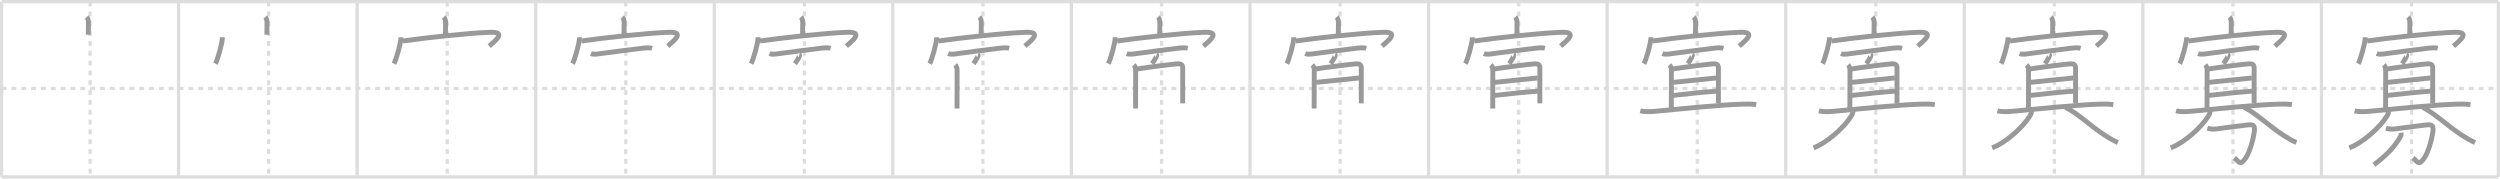 <svg width="1526px" height="109px" viewBox="0 0 1526 109" xmlns="http://www.w3.org/2000/svg" xmlns:xlink="http://www.w3.org/1999/xlink" xml:space="preserve" version="1.1" baseProfile="full">
<line x1="1" y1="1" x2="1525" y2="1" style="stroke:#ddd;stroke-width:2"></line>
<line x1="1" y1="1" x2="1" y2="108" style="stroke:#ddd;stroke-width:2"></line>
<line x1="1" y1="108" x2="1525" y2="108" style="stroke:#ddd;stroke-width:2"></line>
<line x1="1525" y1="1" x2="1525" y2="108" style="stroke:#ddd;stroke-width:2"></line>
<line x1="109" y1="1" x2="109" y2="108" style="stroke:#ddd;stroke-width:2"></line>
<line x1="218" y1="1" x2="218" y2="108" style="stroke:#ddd;stroke-width:2"></line>
<line x1="327" y1="1" x2="327" y2="108" style="stroke:#ddd;stroke-width:2"></line>
<line x1="436" y1="1" x2="436" y2="108" style="stroke:#ddd;stroke-width:2"></line>
<line x1="545" y1="1" x2="545" y2="108" style="stroke:#ddd;stroke-width:2"></line>
<line x1="654" y1="1" x2="654" y2="108" style="stroke:#ddd;stroke-width:2"></line>
<line x1="763" y1="1" x2="763" y2="108" style="stroke:#ddd;stroke-width:2"></line>
<line x1="872" y1="1" x2="872" y2="108" style="stroke:#ddd;stroke-width:2"></line>
<line x1="981" y1="1" x2="981" y2="108" style="stroke:#ddd;stroke-width:2"></line>
<line x1="1090" y1="1" x2="1090" y2="108" style="stroke:#ddd;stroke-width:2"></line>
<line x1="1199" y1="1" x2="1199" y2="108" style="stroke:#ddd;stroke-width:2"></line>
<line x1="1308" y1="1" x2="1308" y2="108" style="stroke:#ddd;stroke-width:2"></line>
<line x1="1417" y1="1" x2="1417" y2="108" style="stroke:#ddd;stroke-width:2"></line>
<line x1="1" y1="54" x2="1525" y2="54" style="stroke:#ddd;stroke-width:2;stroke-dasharray:3 3"></line>
<line x1="55" y1="1" x2="55" y2="108" style="stroke:#ddd;stroke-width:2;stroke-dasharray:3 3"></line>
<line x1="164" y1="1" x2="164" y2="108" style="stroke:#ddd;stroke-width:2;stroke-dasharray:3 3"></line>
<line x1="273" y1="1" x2="273" y2="108" style="stroke:#ddd;stroke-width:2;stroke-dasharray:3 3"></line>
<line x1="382" y1="1" x2="382" y2="108" style="stroke:#ddd;stroke-width:2;stroke-dasharray:3 3"></line>
<line x1="491" y1="1" x2="491" y2="108" style="stroke:#ddd;stroke-width:2;stroke-dasharray:3 3"></line>
<line x1="600" y1="1" x2="600" y2="108" style="stroke:#ddd;stroke-width:2;stroke-dasharray:3 3"></line>
<line x1="709" y1="1" x2="709" y2="108" style="stroke:#ddd;stroke-width:2;stroke-dasharray:3 3"></line>
<line x1="818" y1="1" x2="818" y2="108" style="stroke:#ddd;stroke-width:2;stroke-dasharray:3 3"></line>
<line x1="927" y1="1" x2="927" y2="108" style="stroke:#ddd;stroke-width:2;stroke-dasharray:3 3"></line>
<line x1="1036" y1="1" x2="1036" y2="108" style="stroke:#ddd;stroke-width:2;stroke-dasharray:3 3"></line>
<line x1="1145" y1="1" x2="1145" y2="108" style="stroke:#ddd;stroke-width:2;stroke-dasharray:3 3"></line>
<line x1="1254" y1="1" x2="1254" y2="108" style="stroke:#ddd;stroke-width:2;stroke-dasharray:3 3"></line>
<line x1="1363" y1="1" x2="1363" y2="108" style="stroke:#ddd;stroke-width:2;stroke-dasharray:3 3"></line>
<line x1="1472" y1="1" x2="1472" y2="108" style="stroke:#ddd;stroke-width:2;stroke-dasharray:3 3"></line>
<path d="M52.86,10.41c0.86,0.86,1.12,2.09,1.12,3.38c0,3.23-0.08,4.48-0.08,7.42" style="fill:none;stroke:#999;stroke-width:3"></path>

<path d="M161.86,10.41c0.86,0.86,1.12,2.09,1.12,3.38c0,3.23-0.08,4.48-0.08,7.42" style="fill:none;stroke:#999;stroke-width:3"></path>
<path d="M135.75,22.75c0,3.52-2.93,13.74-4.27,16.09" style="fill:none;stroke:#999;stroke-width:3"></path>

<path d="M270.86,10.41c0.86,0.86,1.12,2.09,1.12,3.38c0,3.23-0.08,4.48-0.08,7.42" style="fill:none;stroke:#999;stroke-width:3"></path>
<path d="M244.75,22.75c0,3.52-2.93,13.74-4.27,16.09" style="fill:none;stroke:#999;stroke-width:3"></path>
<path d="M245.91,25.02c12.22-1.77,39.97-4.89,53.32-5.31c10-0.32,3.39,4.92-0.62,8.44" style="fill:none;stroke:#999;stroke-width:3"></path>

<path d="M379.86,10.41c0.86,0.86,1.12,2.09,1.12,3.38c0,3.23-0.08,4.48-0.08,7.42" style="fill:none;stroke:#999;stroke-width:3"></path>
<path d="M353.75,22.75c0,3.52-2.93,13.74-4.27,16.09" style="fill:none;stroke:#999;stroke-width:3"></path>
<path d="M354.91,25.02c12.22-1.77,39.97-4.89,53.32-5.31c10-0.32,3.39,4.92-0.62,8.44" style="fill:none;stroke:#999;stroke-width:3"></path>
<path d="M360.75,32.69c2.02,0.82,4.57,0.17,6.62-0.09c6.91-0.87,19.23-2.59,25.38-3.24c1.8-0.19,3.47-0.33,5.25,0.11" style="fill:none;stroke:#999;stroke-width:3"></path>

<path d="M488.86,10.41c0.86,0.86,1.12,2.09,1.12,3.38c0,3.23-0.08,4.48-0.08,7.42" style="fill:none;stroke:#999;stroke-width:3"></path>
<path d="M462.75,22.75c0,3.52-2.93,13.74-4.27,16.09" style="fill:none;stroke:#999;stroke-width:3"></path>
<path d="M463.91,25.02c12.22-1.77,39.97-4.89,53.32-5.31c10-0.32,3.39,4.92-0.62,8.44" style="fill:none;stroke:#999;stroke-width:3"></path>
<path d="M469.75,32.69c2.02,0.82,4.57,0.17,6.62-0.09c6.91-0.87,19.23-2.59,25.38-3.24c1.8-0.19,3.47-0.33,5.25,0.11" style="fill:none;stroke:#999;stroke-width:3"></path>
<path d="M487.98,33.42c0.22,0.08-0.21,1.39-0.35,1.62c-0.64,1.08-1.3,2.42-2.38,3.83" style="fill:none;stroke:#999;stroke-width:3"></path>

<path d="M597.86,10.41c0.86,0.86,1.12,2.09,1.12,3.38c0,3.23-0.08,4.48-0.08,7.42" style="fill:none;stroke:#999;stroke-width:3"></path>
<path d="M571.75,22.75c0,3.52-2.93,13.74-4.27,16.09" style="fill:none;stroke:#999;stroke-width:3"></path>
<path d="M572.91,25.02c12.22-1.77,39.97-4.89,53.32-5.31c10-0.32,3.39,4.92-0.62,8.44" style="fill:none;stroke:#999;stroke-width:3"></path>
<path d="M578.75,32.69c2.02,0.82,4.57,0.17,6.62-0.09c6.91-0.87,19.23-2.59,25.38-3.24c1.8-0.19,3.47-0.33,5.25,0.11" style="fill:none;stroke:#999;stroke-width:3"></path>
<path d="M596.98,33.42c0.22,0.08-0.21,1.39-0.35,1.62c-0.64,1.08-1.3,2.42-2.38,3.83" style="fill:none;stroke:#999;stroke-width:3"></path>
<path d="M583.06,39.61c0.79,0.79,1.16,2.06,1.16,3.25c0,3.14-0.06,23.01-0.06,23.4" style="fill:none;stroke:#999;stroke-width:3"></path>

<path d="M706.86,10.41c0.86,0.86,1.12,2.09,1.12,3.38c0,3.23-0.08,4.48-0.08,7.42" style="fill:none;stroke:#999;stroke-width:3"></path>
<path d="M680.75,22.75c0,3.52-2.93,13.74-4.27,16.09" style="fill:none;stroke:#999;stroke-width:3"></path>
<path d="M681.91,25.02c12.22-1.77,39.97-4.89,53.32-5.31c10-0.32,3.39,4.92-0.62,8.44" style="fill:none;stroke:#999;stroke-width:3"></path>
<path d="M687.75,32.69c2.02,0.82,4.57,0.17,6.62-0.09c6.91-0.87,19.23-2.59,25.38-3.24c1.8-0.19,3.47-0.33,5.25,0.11" style="fill:none;stroke:#999;stroke-width:3"></path>
<path d="M705.98,33.42c0.22,0.08-0.21,1.39-0.35,1.62c-0.64,1.08-1.3,2.42-2.38,3.83" style="fill:none;stroke:#999;stroke-width:3"></path>
<path d="M692.06,39.61c0.79,0.79,1.16,2.06,1.16,3.25c0,3.14-0.06,23.01-0.06,23.4" style="fill:none;stroke:#999;stroke-width:3"></path>
<path d="M694.19,42.09c4.81-0.84,22.38-3.03,24.7-3.14c1.93-0.09,3.03,0.55,3.03,2.46c0,3.35,0,13.52,0,21.68" style="fill:none;stroke:#999;stroke-width:3"></path>

<path d="M815.86,10.41c0.86,0.86,1.12,2.09,1.12,3.38c0,3.23-0.08,4.48-0.08,7.42" style="fill:none;stroke:#999;stroke-width:3"></path>
<path d="M789.75,22.75c0,3.52-2.93,13.74-4.27,16.09" style="fill:none;stroke:#999;stroke-width:3"></path>
<path d="M790.91,25.02c12.22-1.77,39.97-4.89,53.32-5.31c10-0.32,3.39,4.92-0.62,8.44" style="fill:none;stroke:#999;stroke-width:3"></path>
<path d="M796.75,32.69c2.02,0.82,4.57,0.17,6.62-0.09c6.91-0.87,19.23-2.59,25.38-3.24c1.8-0.19,3.47-0.33,5.25,0.11" style="fill:none;stroke:#999;stroke-width:3"></path>
<path d="M814.98,33.42c0.22,0.08-0.21,1.39-0.35,1.62c-0.64,1.08-1.3,2.42-2.38,3.83" style="fill:none;stroke:#999;stroke-width:3"></path>
<path d="M801.06,39.61c0.79,0.79,1.16,2.06,1.16,3.25c0,3.14-0.06,23.01-0.06,23.4" style="fill:none;stroke:#999;stroke-width:3"></path>
<path d="M803.19,42.09c4.81-0.84,22.38-3.03,24.7-3.14c1.93-0.09,3.03,0.55,3.03,2.46c0,3.35,0,13.52,0,21.68" style="fill:none;stroke:#999;stroke-width:3"></path>
<path d="M803.4,50.27c5.85-0.52,21.1-2.27,26.14-2.68" style="fill:none;stroke:#999;stroke-width:3"></path>

<path d="M924.86,10.41c0.86,0.86,1.12,2.09,1.12,3.38c0,3.23-0.08,4.48-0.08,7.42" style="fill:none;stroke:#999;stroke-width:3"></path>
<path d="M898.75,22.75c0,3.52-2.93,13.74-4.27,16.09" style="fill:none;stroke:#999;stroke-width:3"></path>
<path d="M899.91,25.02c12.22-1.77,39.97-4.89,53.32-5.31c10-0.32,3.39,4.92-0.62,8.44" style="fill:none;stroke:#999;stroke-width:3"></path>
<path d="M905.75,32.69c2.02,0.82,4.57,0.17,6.62-0.09c6.91-0.87,19.23-2.59,25.38-3.24c1.8-0.19,3.47-0.33,5.25,0.11" style="fill:none;stroke:#999;stroke-width:3"></path>
<path d="M923.98,33.42c0.22,0.08-0.21,1.39-0.35,1.62c-0.64,1.08-1.3,2.42-2.38,3.83" style="fill:none;stroke:#999;stroke-width:3"></path>
<path d="M910.06,39.61c0.79,0.79,1.16,2.06,1.16,3.25c0,3.14-0.06,23.01-0.06,23.4" style="fill:none;stroke:#999;stroke-width:3"></path>
<path d="M912.19,42.09c4.81-0.84,22.38-3.03,24.7-3.14c1.93-0.09,3.03,0.55,3.03,2.46c0,3.35,0,13.52,0,21.68" style="fill:none;stroke:#999;stroke-width:3"></path>
<path d="M912.4,50.27c5.85-0.52,21.1-2.27,26.14-2.68" style="fill:none;stroke:#999;stroke-width:3"></path>
<path d="M912.1,58.26c7.9-0.88,18.02-2.01,26.63-2.61" style="fill:none;stroke:#999;stroke-width:3"></path>

<path d="M1033.86,10.41c0.86,0.86,1.12,2.09,1.12,3.38c0,3.23-0.08,4.48-0.08,7.42" style="fill:none;stroke:#999;stroke-width:3"></path>
<path d="M1007.75,22.75c0,3.52-2.93,13.74-4.27,16.09" style="fill:none;stroke:#999;stroke-width:3"></path>
<path d="M1008.91,25.02c12.22-1.77,39.97-4.89,53.32-5.31c10-0.32,3.39,4.92-0.62,8.44" style="fill:none;stroke:#999;stroke-width:3"></path>
<path d="M1014.75,32.69c2.02,0.82,4.57,0.17,6.62-0.09c6.91-0.87,19.23-2.59,25.38-3.24c1.8-0.19,3.47-0.33,5.25,0.11" style="fill:none;stroke:#999;stroke-width:3"></path>
<path d="M1032.98,33.42c0.22,0.08-0.21,1.39-0.35,1.62c-0.64,1.08-1.3,2.42-2.38,3.83" style="fill:none;stroke:#999;stroke-width:3"></path>
<path d="M1019.06,39.61c0.79,0.79,1.16,2.06,1.16,3.25c0,3.14-0.06,23.01-0.06,23.4" style="fill:none;stroke:#999;stroke-width:3"></path>
<path d="M1021.19,42.09c4.81-0.84,22.38-3.03,24.7-3.14c1.93-0.09,3.03,0.55,3.03,2.46c0,3.35,0,13.52,0,21.68" style="fill:none;stroke:#999;stroke-width:3"></path>
<path d="M1021.4,50.27c5.85-0.52,21.1-2.27,26.14-2.68" style="fill:none;stroke:#999;stroke-width:3"></path>
<path d="M1021.1,58.26c7.9-0.88,18.02-2.01,26.63-2.61" style="fill:none;stroke:#999;stroke-width:3"></path>
<path d="M1001.25,67.65c3.05,0.79,6.76,0.51,9.87,0.21c14.22-1.36,38.95-3.89,52.5-4.3c2.8-0.08,5.61-0.12,8.38,0.31" style="fill:none;stroke:#999;stroke-width:3"></path>

<path d="M1142.86,10.41c0.86,0.86,1.12,2.09,1.12,3.38c0,3.23-0.08,4.48-0.08,7.42" style="fill:none;stroke:#999;stroke-width:3"></path>
<path d="M1116.75,22.75c0,3.52-2.93,13.74-4.27,16.09" style="fill:none;stroke:#999;stroke-width:3"></path>
<path d="M1117.91,25.02c12.22-1.77,39.97-4.89,53.32-5.31c10-0.32,3.39,4.92-0.62,8.44" style="fill:none;stroke:#999;stroke-width:3"></path>
<path d="M1123.75,32.69c2.02,0.82,4.57,0.17,6.62-0.09c6.91-0.87,19.23-2.59,25.38-3.24c1.8-0.19,3.47-0.33,5.25,0.11" style="fill:none;stroke:#999;stroke-width:3"></path>
<path d="M1141.98,33.42c0.22,0.08-0.21,1.39-0.35,1.62c-0.64,1.08-1.3,2.42-2.38,3.83" style="fill:none;stroke:#999;stroke-width:3"></path>
<path d="M1128.06,39.61c0.79,0.79,1.16,2.06,1.16,3.25c0,3.14-0.06,23.01-0.06,23.4" style="fill:none;stroke:#999;stroke-width:3"></path>
<path d="M1130.19,42.09c4.81-0.84,22.38-3.03,24.7-3.14c1.93-0.09,3.03,0.55,3.03,2.46c0,3.35,0,13.52,0,21.68" style="fill:none;stroke:#999;stroke-width:3"></path>
<path d="M1130.4,50.27c5.85-0.52,21.1-2.27,26.14-2.68" style="fill:none;stroke:#999;stroke-width:3"></path>
<path d="M1130.1,58.26c7.9-0.88,18.02-2.01,26.63-2.61" style="fill:none;stroke:#999;stroke-width:3"></path>
<path d="M1110.25,67.65c3.05,0.79,6.76,0.51,9.87,0.21c14.22-1.36,38.95-3.89,52.5-4.3c2.8-0.08,5.61-0.12,8.38,0.31" style="fill:none;stroke:#999;stroke-width:3"></path>
<path d="M1131.02,67.75c0,1.19-0.42,2.09-1.02,3.08c-4.3,7-14.97,16.5-23,19.39" style="fill:none;stroke:#999;stroke-width:3"></path>

<path d="M1251.86,10.41c0.86,0.86,1.12,2.09,1.12,3.38c0,3.23-0.08,4.48-0.08,7.42" style="fill:none;stroke:#999;stroke-width:3"></path>
<path d="M1225.75,22.75c0,3.52-2.93,13.74-4.27,16.09" style="fill:none;stroke:#999;stroke-width:3"></path>
<path d="M1226.91,25.02c12.22-1.77,39.97-4.89,53.32-5.31c10-0.32,3.39,4.92-0.62,8.44" style="fill:none;stroke:#999;stroke-width:3"></path>
<path d="M1232.75,32.69c2.02,0.82,4.57,0.17,6.62-0.09c6.91-0.87,19.23-2.59,25.38-3.24c1.8-0.19,3.47-0.33,5.25,0.11" style="fill:none;stroke:#999;stroke-width:3"></path>
<path d="M1250.98,33.42c0.22,0.08-0.21,1.39-0.35,1.62c-0.64,1.08-1.3,2.42-2.38,3.83" style="fill:none;stroke:#999;stroke-width:3"></path>
<path d="M1237.06,39.61c0.79,0.79,1.16,2.06,1.16,3.25c0,3.14-0.06,23.01-0.06,23.4" style="fill:none;stroke:#999;stroke-width:3"></path>
<path d="M1239.19,42.09c4.81-0.84,22.38-3.03,24.7-3.14c1.93-0.09,3.03,0.55,3.03,2.46c0,3.35,0,13.52,0,21.68" style="fill:none;stroke:#999;stroke-width:3"></path>
<path d="M1239.4,50.27c5.85-0.52,21.1-2.27,26.14-2.68" style="fill:none;stroke:#999;stroke-width:3"></path>
<path d="M1239.1,58.26c7.9-0.88,18.02-2.01,26.63-2.61" style="fill:none;stroke:#999;stroke-width:3"></path>
<path d="M1219.25,67.65c3.05,0.79,6.76,0.51,9.87,0.21c14.22-1.36,38.95-3.89,52.5-4.3c2.8-0.08,5.61-0.12,8.38,0.31" style="fill:none;stroke:#999;stroke-width:3"></path>
<path d="M1240.02,67.75c0,1.19-0.42,2.09-1.02,3.08c-4.3,7-14.97,16.5-23,19.39" style="fill:none;stroke:#999;stroke-width:3"></path>
<path d="M1260.75,65.5c7.33,3.61,15.48,11.49,23.77,16.92c2.64,1.72,5.35,3.32,8.23,4.58" style="fill:none;stroke:#999;stroke-width:3"></path>

<path d="M1360.86,10.41c0.86,0.86,1.12,2.09,1.12,3.38c0,3.23-0.08,4.48-0.08,7.42" style="fill:none;stroke:#999;stroke-width:3"></path>
<path d="M1334.75,22.75c0,3.52-2.93,13.74-4.27,16.09" style="fill:none;stroke:#999;stroke-width:3"></path>
<path d="M1335.91,25.02c12.22-1.77,39.97-4.89,53.32-5.31c10-0.32,3.39,4.92-0.62,8.44" style="fill:none;stroke:#999;stroke-width:3"></path>
<path d="M1341.75,32.69c2.02,0.82,4.57,0.17,6.62-0.09c6.91-0.87,19.23-2.59,25.38-3.24c1.8-0.19,3.47-0.33,5.25,0.11" style="fill:none;stroke:#999;stroke-width:3"></path>
<path d="M1359.98,33.42c0.22,0.08-0.21,1.39-0.35,1.62c-0.64,1.08-1.3,2.42-2.38,3.83" style="fill:none;stroke:#999;stroke-width:3"></path>
<path d="M1346.06,39.61c0.79,0.79,1.16,2.06,1.16,3.25c0,3.14-0.06,23.01-0.06,23.4" style="fill:none;stroke:#999;stroke-width:3"></path>
<path d="M1348.19,42.09c4.81-0.84,22.38-3.03,24.7-3.14c1.93-0.09,3.03,0.55,3.03,2.46c0,3.35,0,13.52,0,21.68" style="fill:none;stroke:#999;stroke-width:3"></path>
<path d="M1348.4,50.27c5.85-0.52,21.1-2.27,26.14-2.68" style="fill:none;stroke:#999;stroke-width:3"></path>
<path d="M1348.1,58.26c7.9-0.88,18.02-2.01,26.63-2.61" style="fill:none;stroke:#999;stroke-width:3"></path>
<path d="M1328.25,67.65c3.05,0.79,6.76,0.51,9.87,0.21c14.22-1.36,38.95-3.89,52.5-4.3c2.8-0.08,5.61-0.12,8.38,0.31" style="fill:none;stroke:#999;stroke-width:3"></path>
<path d="M1349.02,67.75c0,1.19-0.42,2.09-1.02,3.08c-4.3,7-14.97,16.5-23,19.39" style="fill:none;stroke:#999;stroke-width:3"></path>
<path d="M1369.75,65.5c7.33,3.61,15.48,11.49,23.77,16.92c2.64,1.72,5.35,3.32,8.23,4.58" style="fill:none;stroke:#999;stroke-width:3"></path>
<path d="M1347.38,78.26c2.04,0.62,3.68,0.66,5.76,0.4c6.16-0.77,14.25-1.92,18.5-2.37c3.51-0.37,4.86-0.13,4.42,3.71c-0.5,4.37-2.63,12.7-5.44,16.69c-3.43,4.87-3.95,1.81-6.77-0.3" style="fill:none;stroke:#999;stroke-width:3"></path>

<path d="M1469.86,10.41c0.86,0.86,1.12,2.09,1.12,3.38c0,3.23-0.08,4.48-0.08,7.42" style="fill:none;stroke:#999;stroke-width:3"></path>
<path d="M1443.75,22.75c0,3.52-2.93,13.74-4.27,16.09" style="fill:none;stroke:#999;stroke-width:3"></path>
<path d="M1444.91,25.02c12.22-1.77,39.97-4.89,53.32-5.31c10-0.32,3.39,4.92-0.62,8.44" style="fill:none;stroke:#999;stroke-width:3"></path>
<path d="M1450.75,32.69c2.02,0.82,4.57,0.17,6.62-0.09c6.91-0.87,19.23-2.59,25.38-3.24c1.8-0.19,3.47-0.33,5.25,0.11" style="fill:none;stroke:#999;stroke-width:3"></path>
<path d="M1468.98,33.42c0.22,0.08-0.21,1.39-0.35,1.62c-0.64,1.08-1.3,2.42-2.38,3.83" style="fill:none;stroke:#999;stroke-width:3"></path>
<path d="M1455.06,39.61c0.79,0.79,1.16,2.06,1.16,3.25c0,3.14-0.06,23.01-0.06,23.4" style="fill:none;stroke:#999;stroke-width:3"></path>
<path d="M1457.19,42.09c4.81-0.84,22.38-3.03,24.7-3.14c1.93-0.09,3.03,0.55,3.03,2.46c0,3.35,0,13.52,0,21.68" style="fill:none;stroke:#999;stroke-width:3"></path>
<path d="M1457.4,50.27c5.85-0.52,21.1-2.27,26.14-2.68" style="fill:none;stroke:#999;stroke-width:3"></path>
<path d="M1457.1,58.26c7.9-0.88,18.02-2.01,26.63-2.61" style="fill:none;stroke:#999;stroke-width:3"></path>
<path d="M1437.25,67.65c3.05,0.79,6.76,0.51,9.87,0.21c14.22-1.36,38.95-3.89,52.5-4.3c2.8-0.08,5.61-0.12,8.38,0.31" style="fill:none;stroke:#999;stroke-width:3"></path>
<path d="M1458.02,67.75c0,1.19-0.42,2.09-1.02,3.08c-4.3,7-14.97,16.5-23,19.39" style="fill:none;stroke:#999;stroke-width:3"></path>
<path d="M1478.75,65.5c7.33,3.61,15.48,11.49,23.77,16.92c2.64,1.72,5.35,3.32,8.23,4.58" style="fill:none;stroke:#999;stroke-width:3"></path>
<path d="M1456.38,78.26c2.04,0.62,3.68,0.66,5.76,0.4c6.16-0.77,14.25-1.92,18.5-2.37c3.51-0.37,4.86-0.13,4.42,3.71c-0.5,4.37-2.63,12.7-5.44,16.69c-3.43,4.87-3.95,1.81-6.77-0.3" style="fill:none;stroke:#999;stroke-width:3"></path>
<path d="M1465.62,81c0.12,1.12-0.02,1.72-0.59,2.71c-3.22,5.55-7.59,10.5-15.95,16.87" style="fill:none;stroke:#999;stroke-width:3"></path>

</svg>